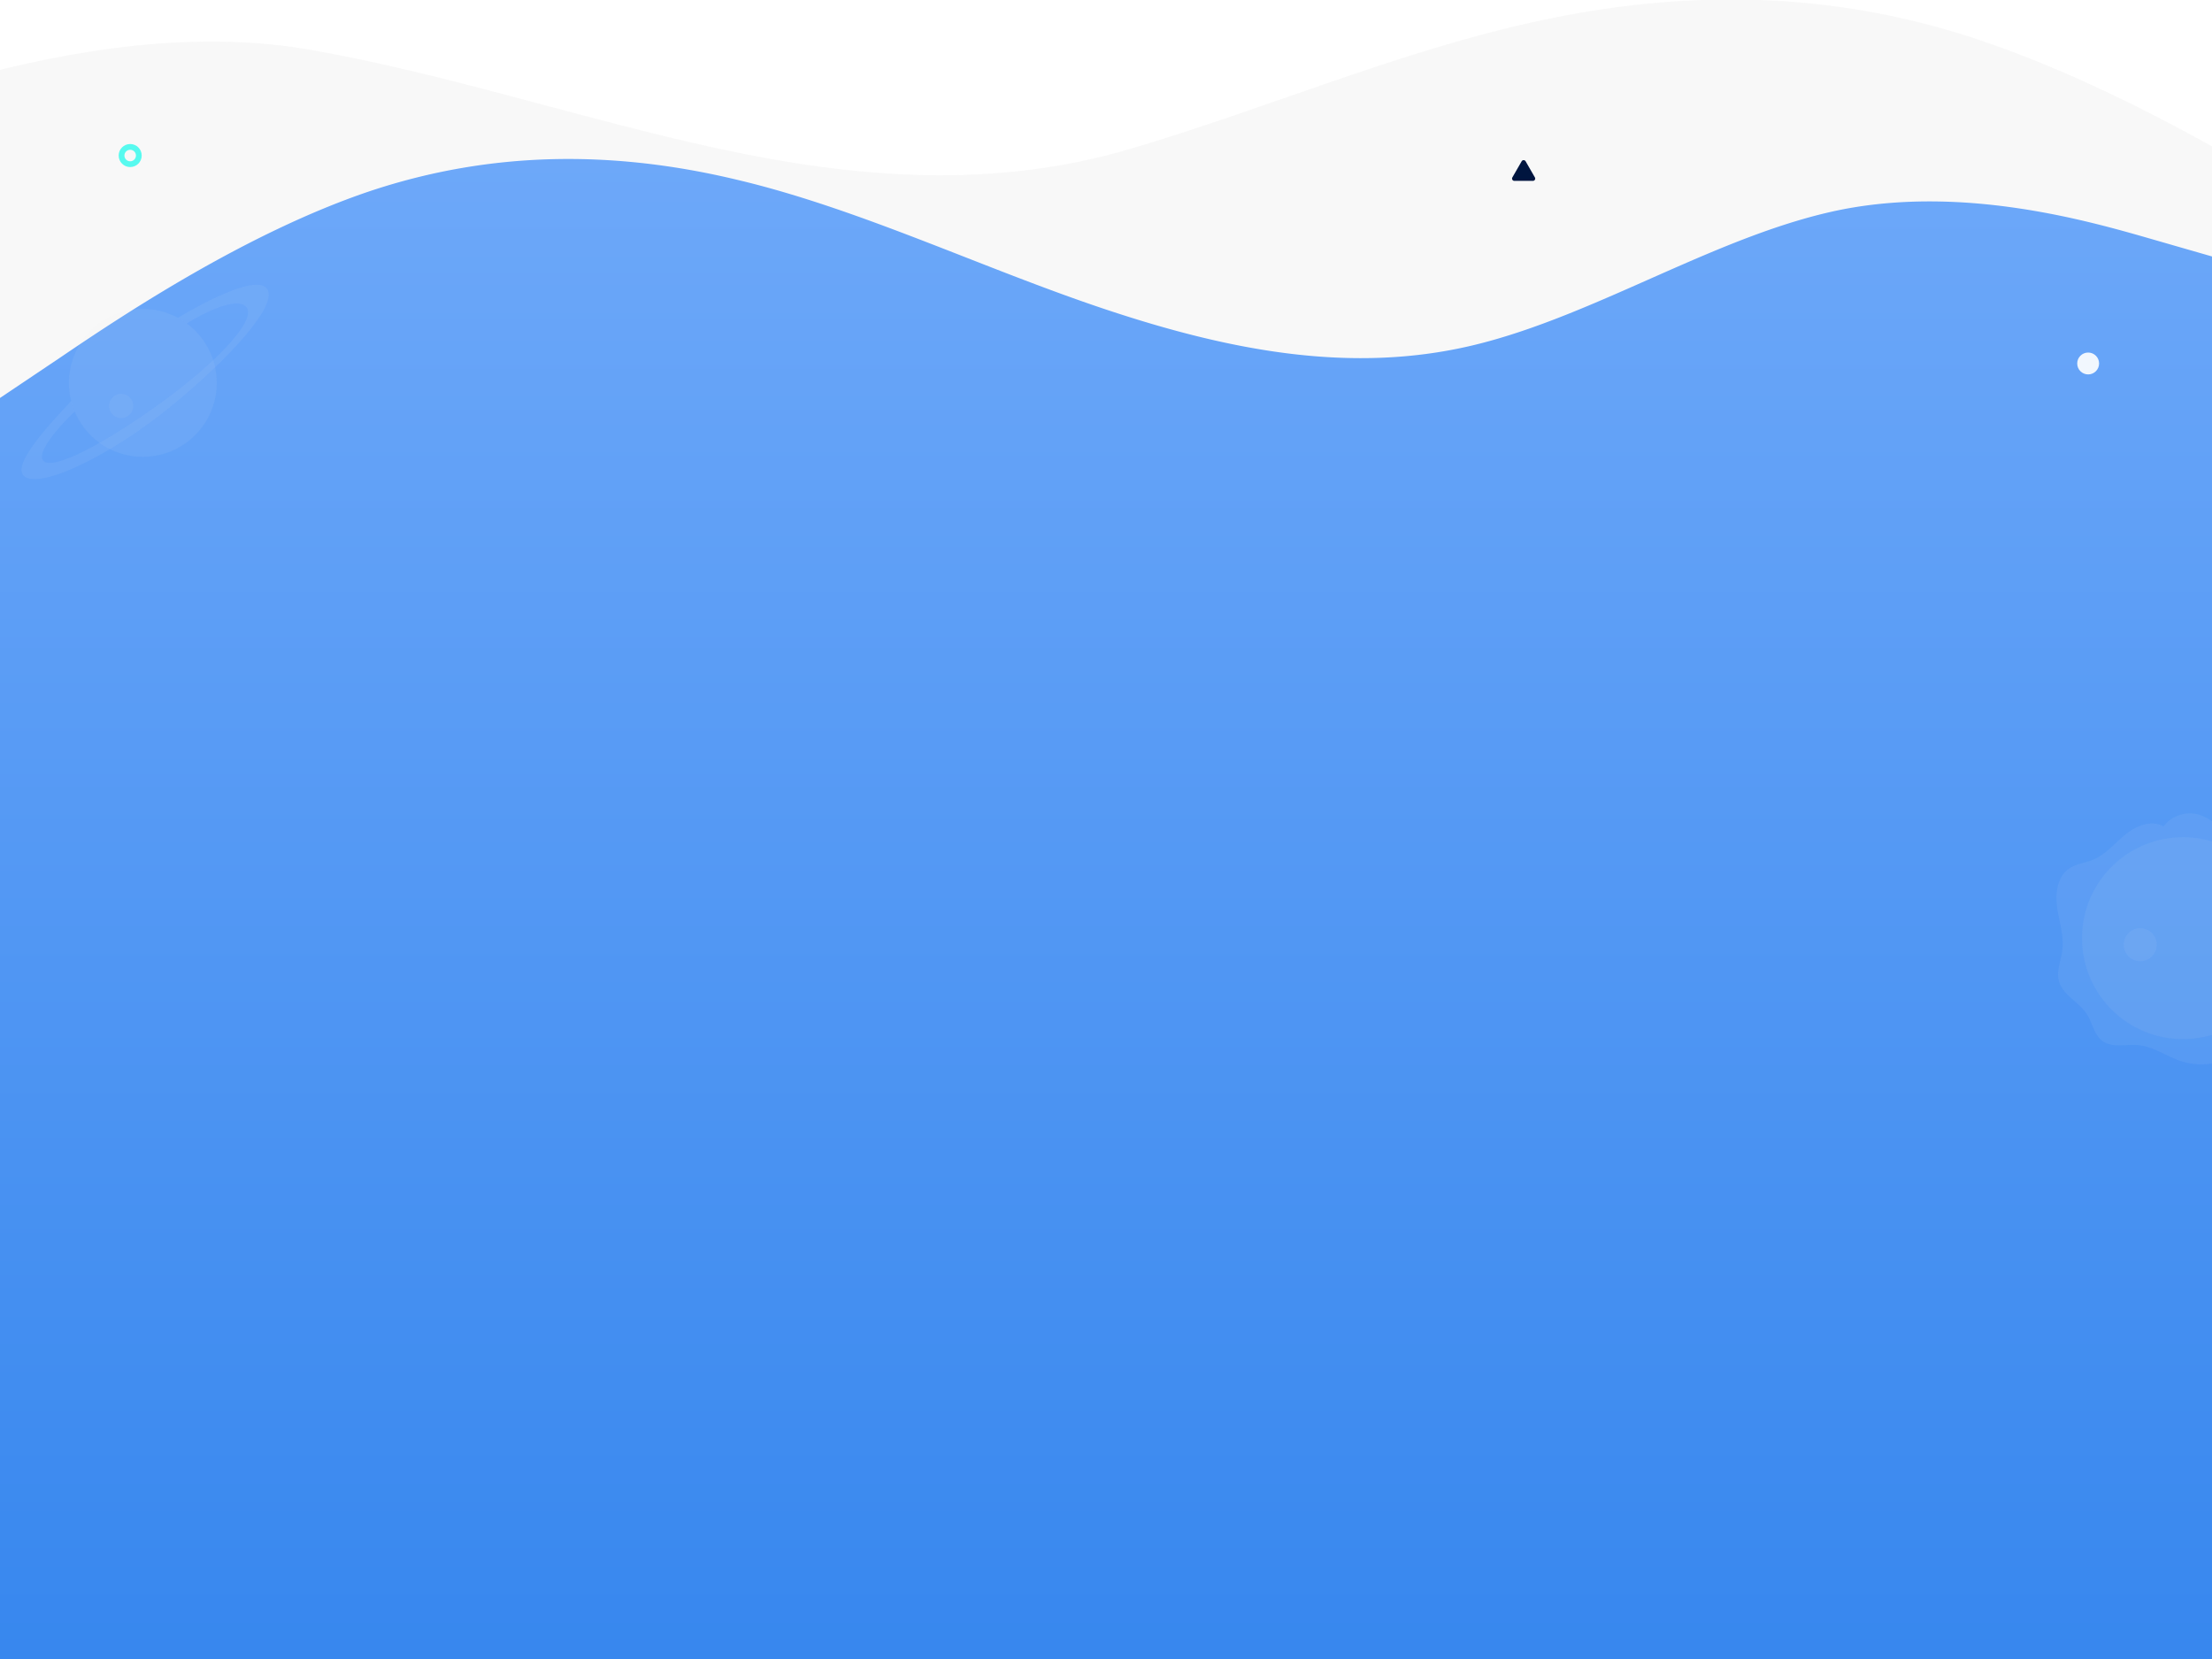 <svg xmlns="http://www.w3.org/2000/svg" xmlns:xlink="http://www.w3.org/1999/xlink" width="1920" height="1440" viewBox="0 0 1920 1440">
  <defs>
    <clipPath id="clip-path">
      <rect id="Rectangle_7606" data-name="Rectangle 7606" width="1920" height="1440" transform="translate(0 11408)" fill="#fff" stroke="#707070" stroke-width="1"/>
    </clipPath>
    <linearGradient id="linear-gradient" x1="0.5" x2="0.5" y2="1" gradientUnits="objectBoundingBox">
      <stop offset="0" stop-color="#6da8f9"/>
      <stop offset="1" stop-color="#1d77e9"/>
    </linearGradient>
    <filter id="Ellipse_752" x="1794" y="297" width="37" height="37" filterUnits="userSpaceOnUse">
      <feOffset input="SourceAlpha"/>
      <feGaussianBlur stdDeviation="3" result="blur"/>
      <feFlood flood-color="#fff" flood-opacity="0.62"/>
      <feComposite operator="in" in2="blur"/>
      <feComposite in="SourceGraphic"/>
    </filter>
  </defs>
  <g id="footer" transform="translate(0 -11408)" clip-path="url(#clip-path)">
    <g id="footer-2" data-name="footer" transform="translate(0 -54)">
      <path id="wave_2_" data-name="wave(2)" d="M2143.03-1026.433l-59.529-35.5c-59.529-35.88-178.586-106.309-297.643-142.189-119.057-35.5-238.115-35.5-357.172-10.088-119.057,25.03-238.115,76.424-357.172,111.638s-238.114,25.7-357.172,0-238.114-65.67-357.172-86.322c-119.057-20.272-238.114,10.183-297.643,25.411L0-1148.255V297.413H2143.03Z" transform="translate(-90.121 12693.71)" fill="rgba(225,225,225,0.6)" opacity="0.38"/>
      <path id="Union_5" data-name="Union 5" d="M15370,4544.024c-106.669-25.237-213.335-77.053-320-112.556s-213.335-56.614-320-30.706-213.335,96.914-320,117.735c-106.67,20.439-213.335-10.266-266.67-25.619l-53.33-15.353V4324h1920V4354.7l-53.334,35.792c-53.335,36.174-160,107.18-266.666,143.354a540.9,540.9,0,0,1-173.347,28.275C15467.768,4562.125,15418.887,4555.765,15370,4544.024ZM14090,4324V2817.421l53.33-35.792c53.335-36.174,160-107.18,266.67-143.354,106.665-35.792,213.33-35.792,320-10.173,106.665,25.237,213.331,77.053,320,112.556s213.331,56.613,320,30.705,213.331-96.914,320-117.735c106.666-20.439,213.331,10.266,266.666,25.619L16010,2694.6V4324Z" transform="translate(-14090 8990)" fill="url(#linear-gradient)"/>
      <g id="Group_13392" data-name="Group 13392" transform="translate(-4822.805 10330)" opacity="0.57">
        <path id="path22" d="M164.8-256.614a64.183,64.183,0,0,1-64.182,64.184,64.184,64.184,0,0,1-64.184-64.184A64.184,64.184,0,0,1,100.617-320.8,64.183,64.183,0,0,1,164.8-256.614" transform="translate(4846.175 1720.961)" fill="#eee" opacity="0.11"/>
        <path id="path24" d="M88.291-245a10.47,10.47,0,0,1-10.468,10.469A10.47,10.47,0,0,1,67.354-245a10.468,10.468,0,0,1,10.469-10.468A10.468,10.468,0,0,1,88.291-245" transform="translate(4850.158 1729.377)" fill="#f8f8f9" opacity="0.11"/>
        <path id="path28" d="M43.044-238.609c.287,1.114-54.933,54.1-40.7,65.384s74.111-17.668,125.154-58.9,97.67-91.289,84.909-104.542-76.551,25.985-76.551,25.985l7.624,4.86s38.567-24.745,50.767-15.138-22.578,47.117-71.658,82.945-96.5,60.978-103.865,51.164S46.1-229.405,46.1-229.405l-3.057-9.2" transform="translate(4841.482 1718.565)" fill="#f8f8f9" opacity="0.11"/>
      </g>
      <g id="Group_13391" data-name="Group 13391" transform="translate(-4148 10781)" opacity="0.7">
        <path id="path30" d="M706.467-495.588c-10.315-5.991-23.631-.677-32.9,6.833S656.5-471.439,645.5-466.832c-7.007,2.932-15.037,3.607-21.244,7.988-10.11,7.132-11.875,21.5-10.131,33.751s6.05,24.4,4.536,36.683c-1.109,9-5.321,18.016-3.042,26.8,3.2,12.306,17.341,18.162,24.234,28.843,4.952,7.671,6.3,18.012,13.671,23.392,8.557,6.241,20.451,2.6,31,3.546,12.989,1.168,24.105,9.507,36.455,13.7A59.831,59.831,0,0,0,779.246-304.3c7.832-7.131,13.611-16.268,21.314-23.539,6.6-6.232,14.6-11.088,20-18.378,5.232-7.059,7.576-15.786,9.81-24.282,3.268-12.412,6.554-25.323,4.168-37.932-3.812-20.121-20.973-34.777-29.909-53.2-3.484-7.184-6.044-15.4-12.5-20.093-6.846-4.974-16.12-4.557-24.138-7.263-11.509-3.884-20.2-14.142-31.963-17.167a28.758,28.758,0,0,0-29.607,10.586" transform="translate(5319.465 1893.981)" fill="#fcfdfd" opacity="0.09"/>
        <path id="path32" d="M785.72-350.735a87.629,87.629,0,0,1-123.025,14.9,87.629,87.629,0,0,1-14.9-123.027,87.629,87.629,0,0,1,123.025-14.9,87.628,87.628,0,0,1,14.9,123.027" transform="translate(5326.049 1900.126)" fill="#eee" opacity="0.09"/>
        <path id="path34" d="M680.154-413.764a14.292,14.292,0,0,1-20.064,2.431A14.288,14.288,0,0,1,657.66-431.4a14.288,14.288,0,0,1,20.064-2.431,14.291,14.291,0,0,1,2.429,20.064" transform="translate(5336.813 1923.589)" fill="#f8f8f9" opacity="0.09"/>
      </g>
      <g id="Component_9_10" data-name="Component 9 – 10" transform="translate(1311 11599)">
        <path id="Polygon_2" data-name="Polygon 2" d="M9.766,3.015a2,2,0,0,1,3.468,0L21.277,17a2,2,0,0,1-1.734,3H3.457a2,2,0,0,1-1.734-3Z" fill="#00153f"/>
      </g>
      <g id="Component_6_13" data-name="Component 6 – 13" transform="translate(103 11587)">
        <g id="Ellipse_748" data-name="Ellipse 748" fill="none" stroke="#57faef" stroke-width="5">
          <circle cx="10" cy="10" r="10" stroke="none"/>
          <circle cx="10" cy="10" r="7.5" fill="none"/>
        </g>
      </g>
      <g id="Component_11_2" data-name="Component 11 – 2" transform="translate(1803 11768)">
        <g transform="matrix(1, 0, 0, 1, -1803, -306)" filter="url(#Ellipse_752)">
          <circle id="Ellipse_752-2" data-name="Ellipse 752" cx="9.5" cy="9.5" r="9.5" transform="translate(1803 306)" fill="#fff" opacity="0.91"/>
        </g>
      </g>
    </g>
  </g>
</svg>
